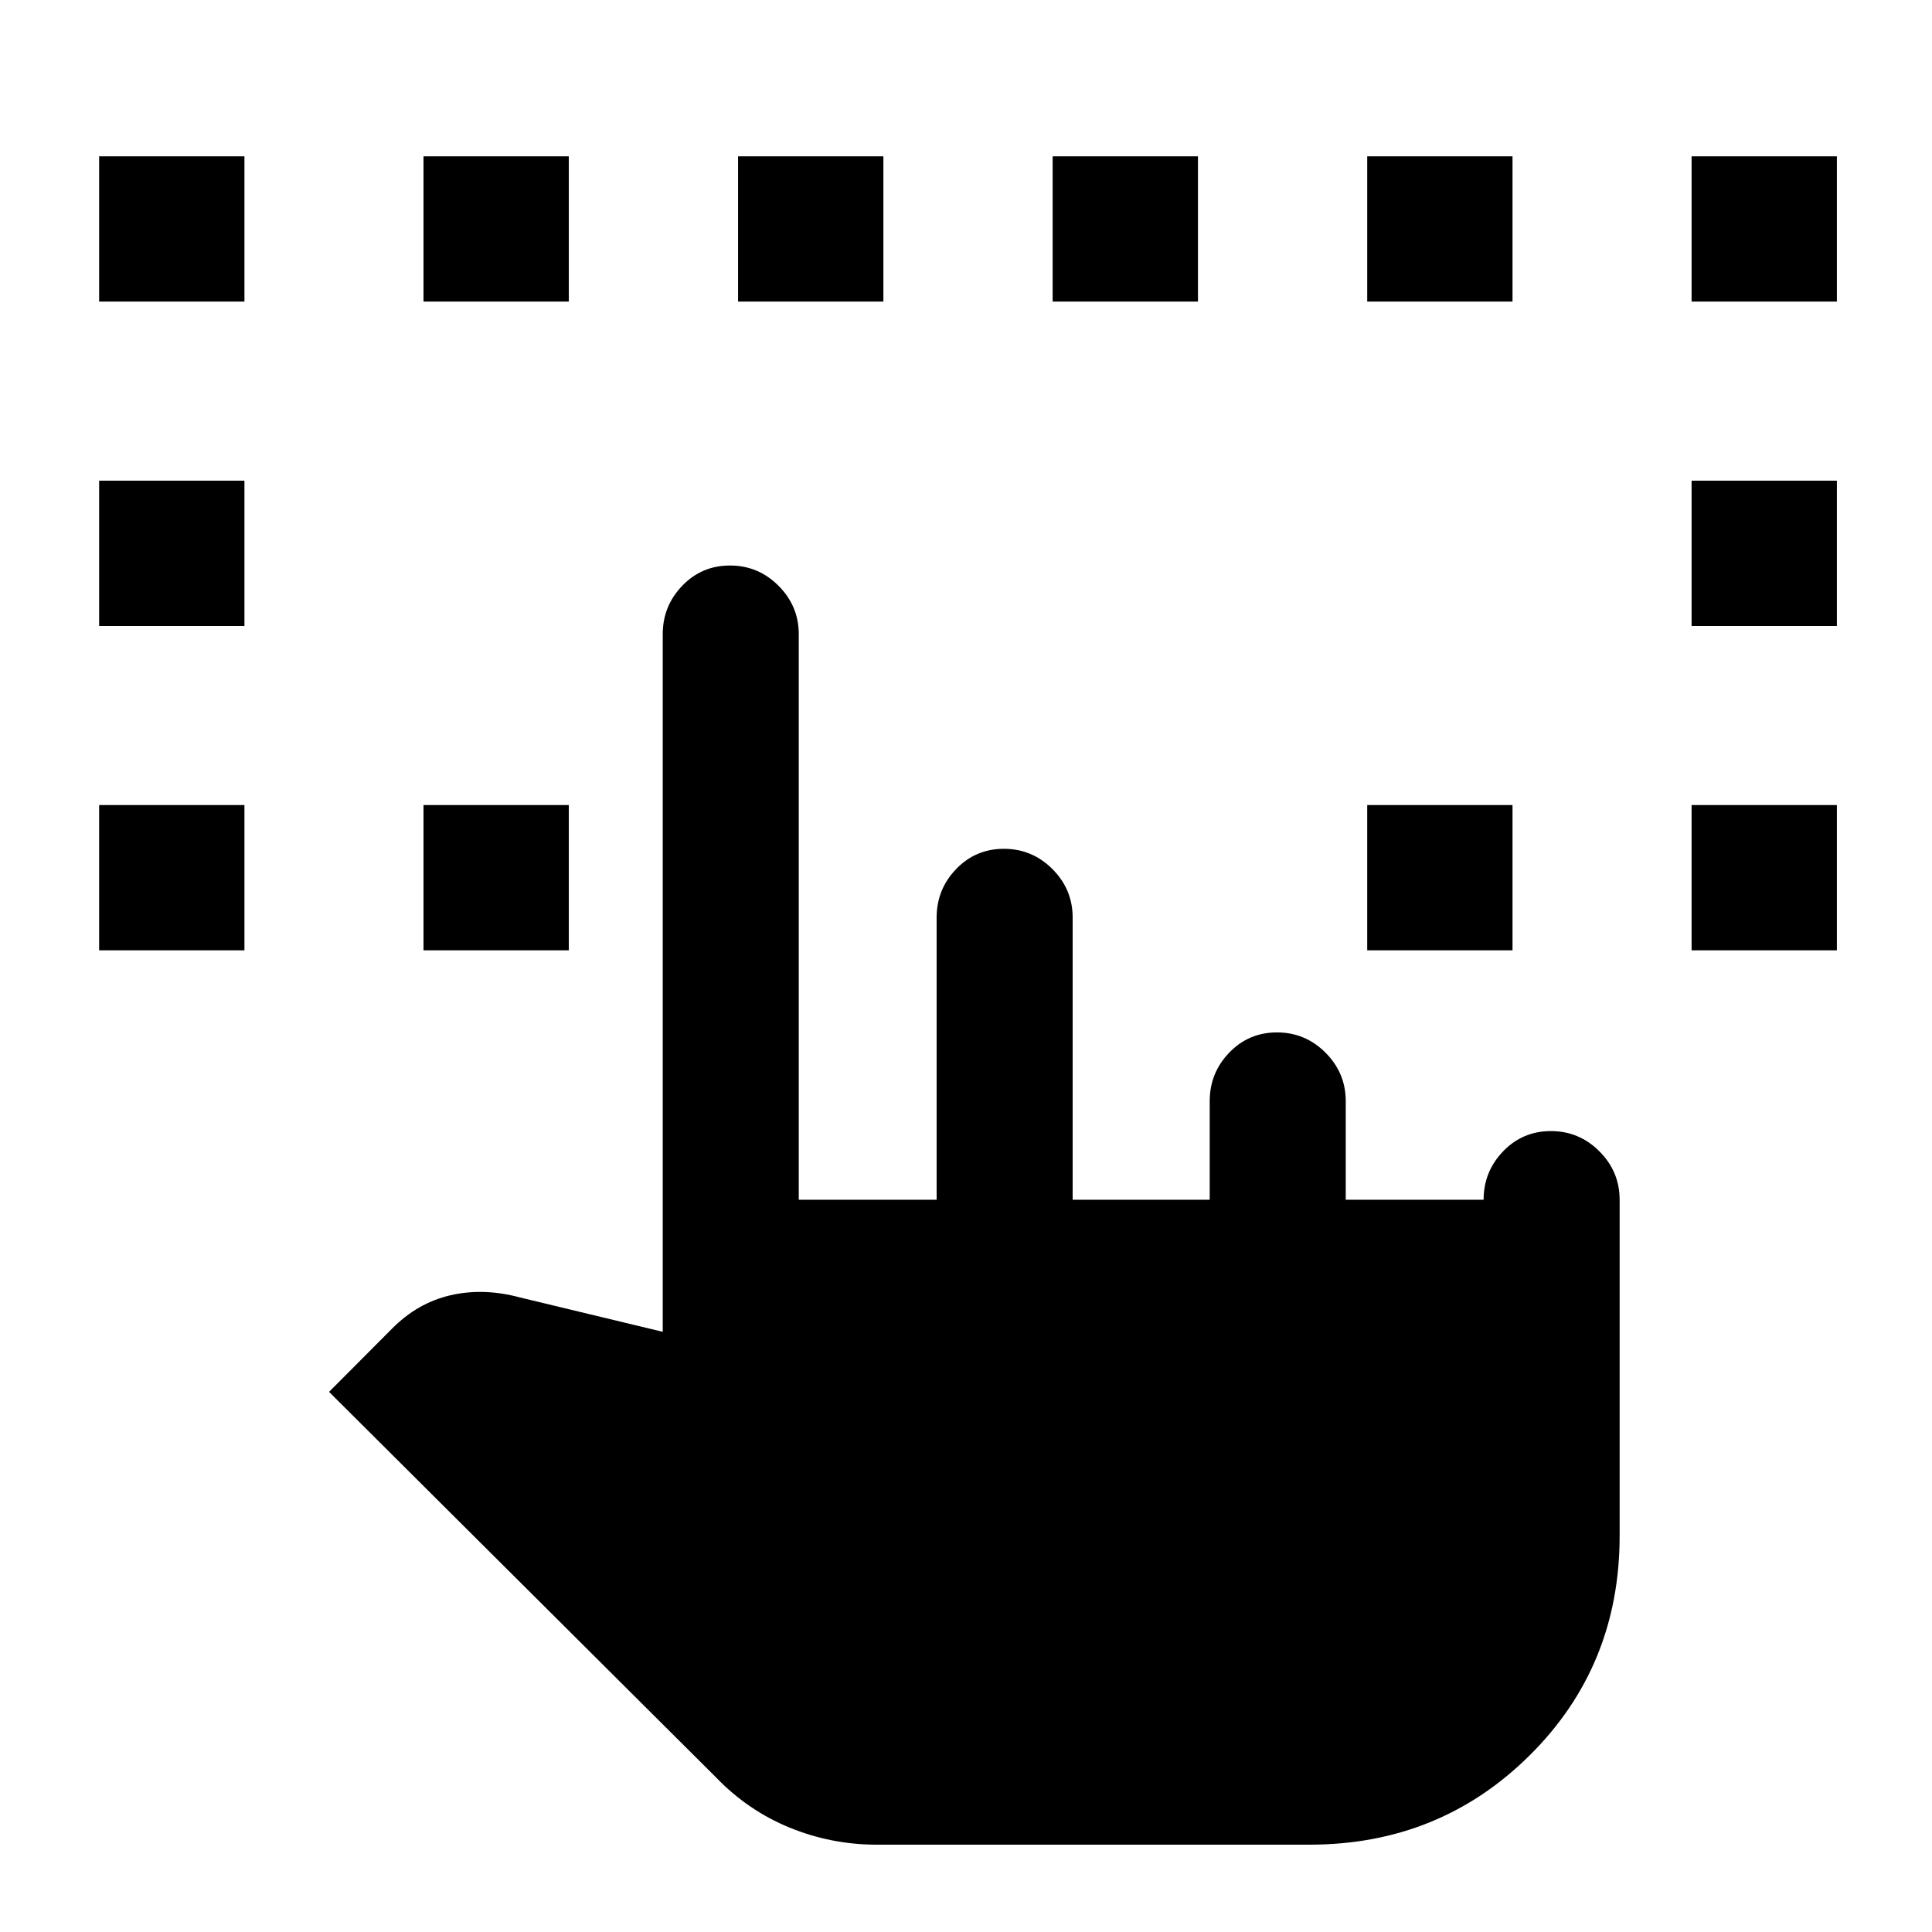 <svg xmlns="http://www.w3.org/2000/svg" height="40" viewBox="0 -960 960 960" width="40"><path d="M49.26-487.77v-72.2h72.2v72.2h-72.2ZM435.71-43.39q-22.63 0-43.35-8.48-20.72-8.49-36.48-24.86L163.51-268.39l31.21-31.33q12.77-12.92 29.19-16.69 16.42-3.77 34.55 1.13l70.85 17.05v-346.64q0-13.98 9.68-24.06Q348.67-679 362.73-679q14.06 0 24.11 10.07 10.06 10.08 10.06 24.06v281.02h68.51V-504.1q0-13.98 9.68-24.06 9.68-10.07 23.74-10.07 14.06 0 24.12 10.07Q533-518.08 533-504.1v140.25h68.1v-49.02q0-13.98 9.68-24.06Q620.46-447 634.52-447q14.07 0 24.12 10.07 10.05 10.08 10.05 24.06v49.02h68.51q0-13.98 9.68-24.05t23.75-10.07q14.06 0 24.11 10.07 10.05 10.07 10.05 24.05v167q0 64.74-44.73 109.1t-109.4 44.36H435.71ZM49.26-648.95v-72.2h72.2v72.2h-72.2Zm161.18 161.18v-72.2h72.2v72.2h-72.2Zm468.92 0v-72.2h72.2v72.2h-72.2Zm161.18 0v-72.2h72.2v72.2h-72.2ZM49.26-810.13v-72.2h72.2v72.2h-72.2Zm161.18 0v-72.2h72.2v72.2h-72.2Zm156.3 0v-72.2h72.21v72.2h-72.21Zm156.31 0v-72.2h72.21v72.2h-72.21Zm156.31 0v-72.2h72.2v72.2h-72.2Zm161.18 161.18v-72.2h72.2v72.2h-72.2Zm0-161.18v-72.2h72.2v72.2h-72.2Z"/></svg>